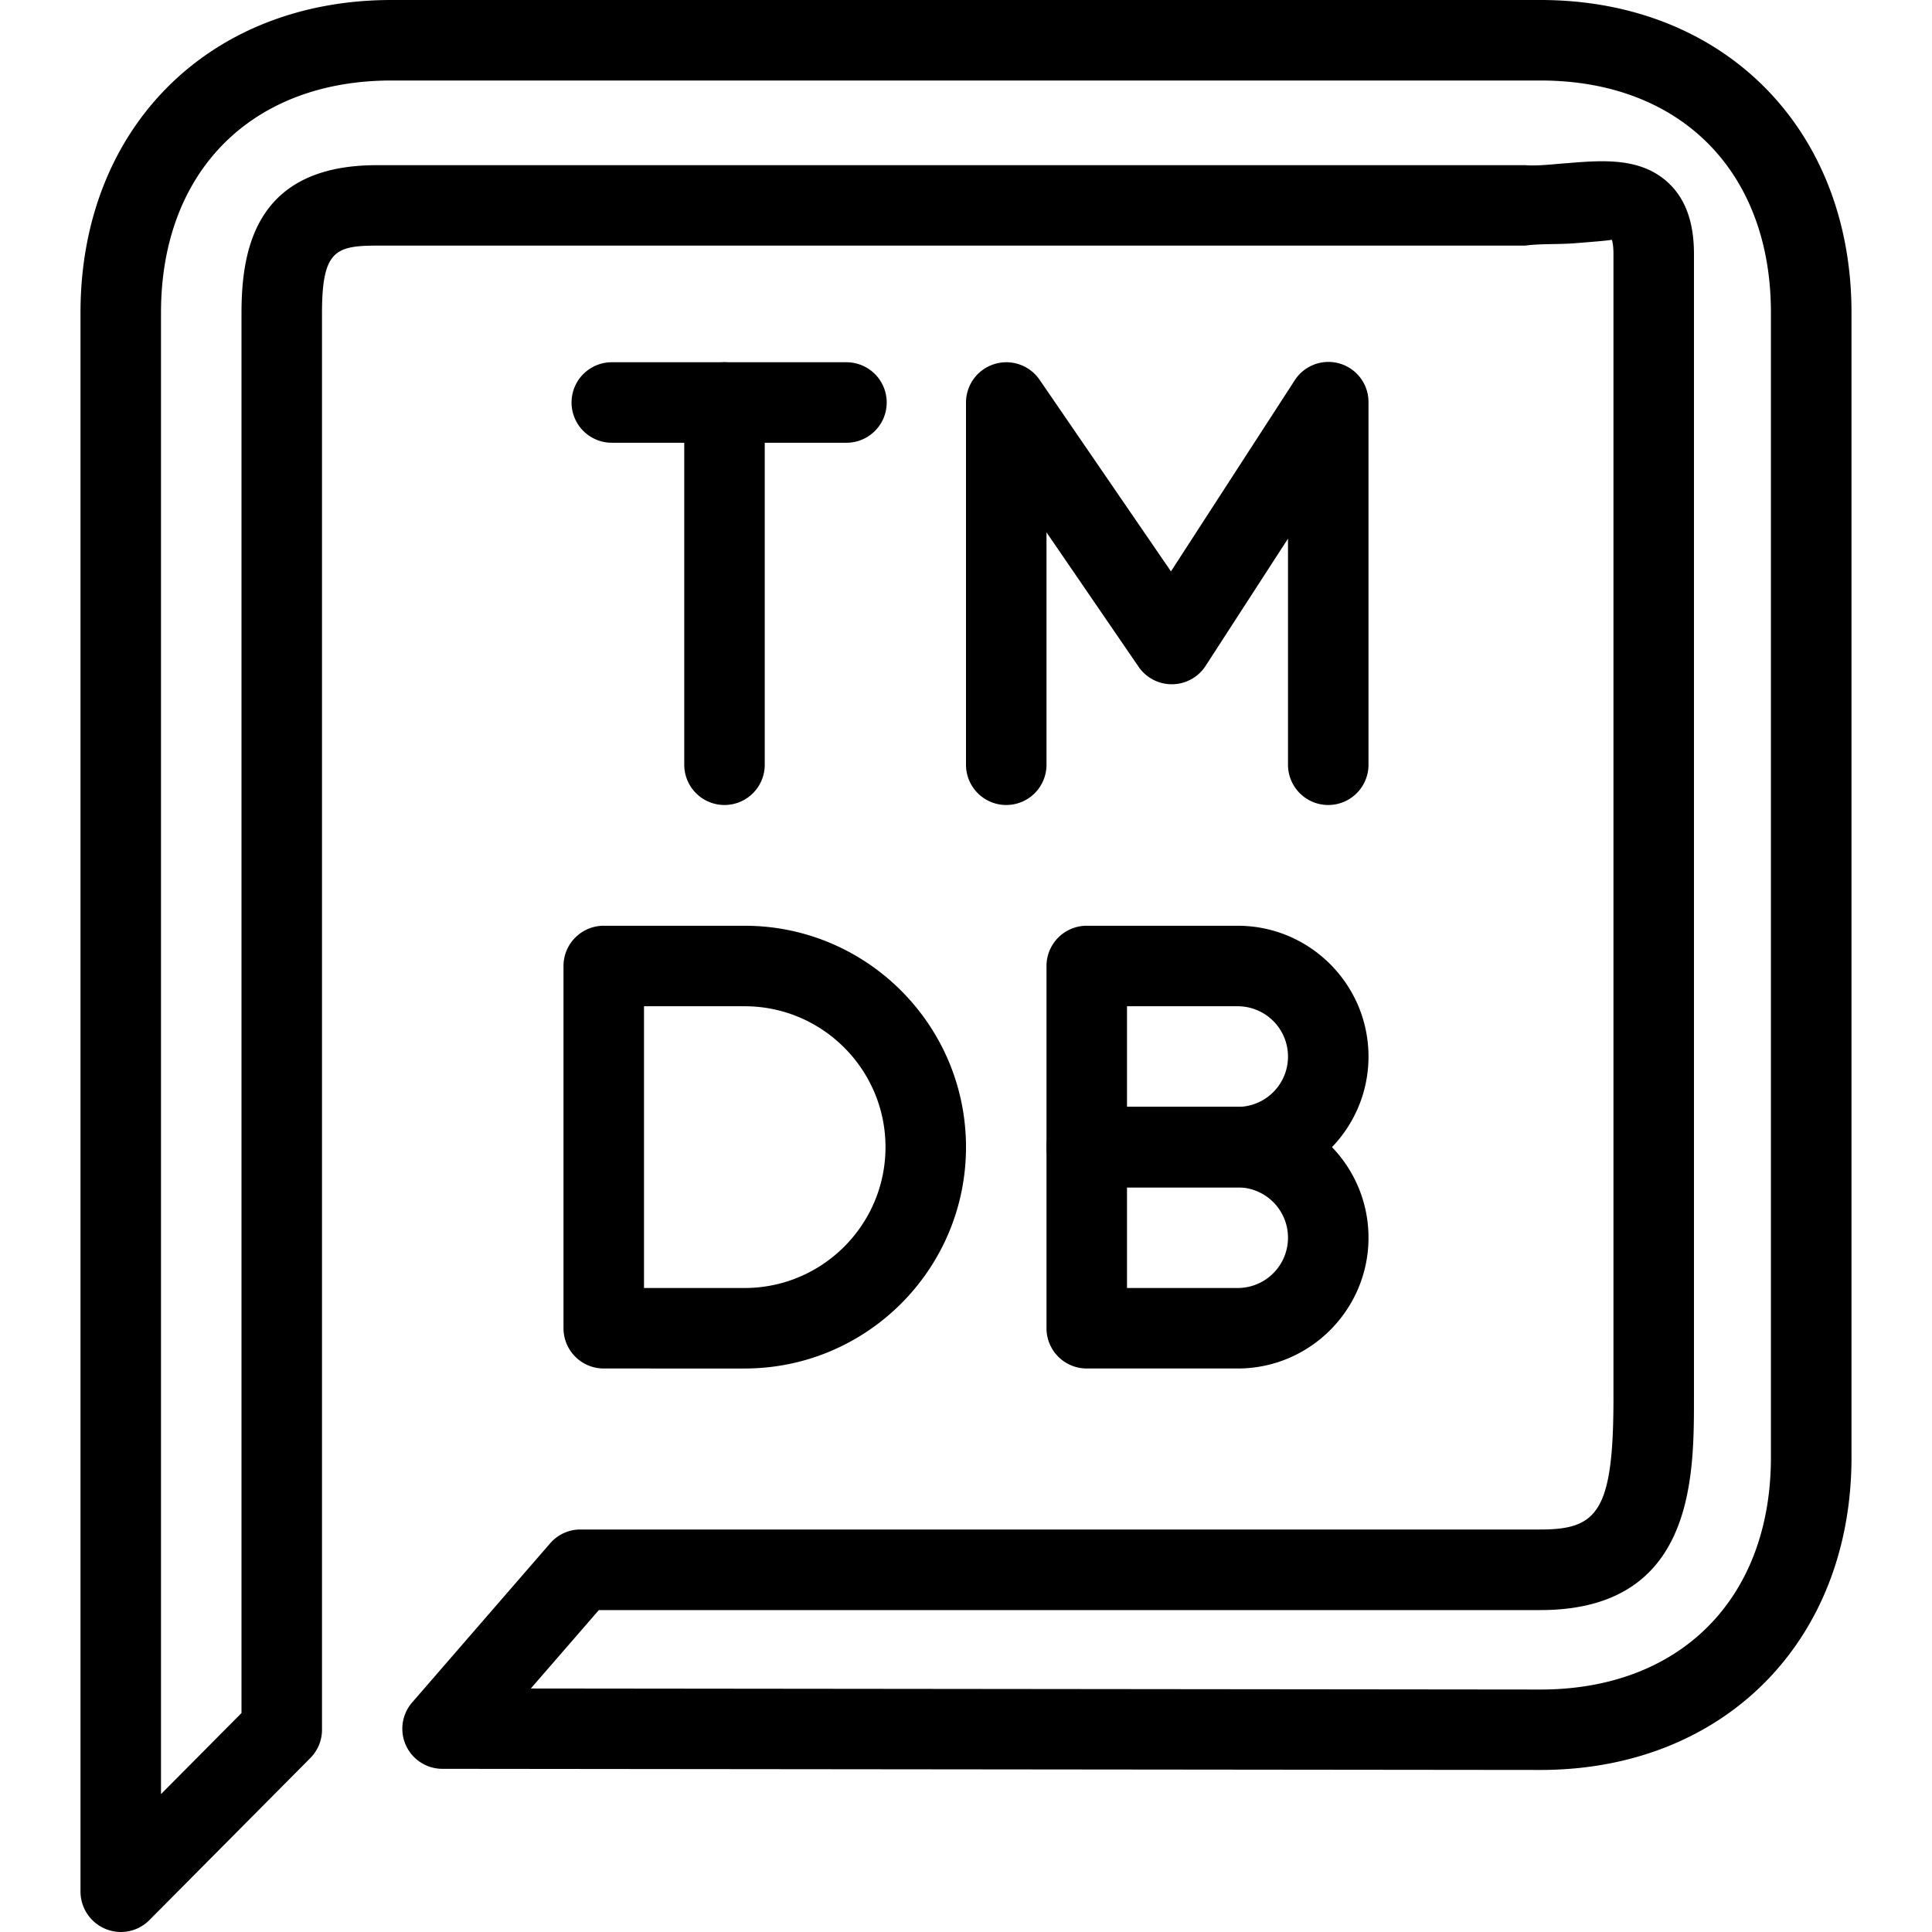 <svg xmlns="http://www.w3.org/2000/svg" viewBox="0 0 24 24" id="the-movie-database"><path d="M1.5 24a.503.503 0 0 1-.5-.5V3.884C1 1.597 2.589 0 4.864 0h14.271C21.411 0 23 1.597 23 3.884v14.219c0 2.287-1.589 3.884-3.864 3.884l-13.637-.014a.498.498 0 0 1-.377-.827l1.711-1.973A.496.496 0 0 1 7.211 19h11.923c.704 0 .909-.214.909-1.626V3.155c0-.133-.021-.177-.021-.177-.029.01-.288.03-.478.045-.185.014-.419.003-.597.028H4.676c-.51.002-.675.066-.676.834v17.602a.499.499 0 0 1-.146.353l-2 2.014A.5.5 0 0 1 1.5 24zM4.864 1C3.124 1 2 2.132 2 3.884v18.403l1-1.007V3.884c.001-.786.176-1.83 1.675-1.832h14.273c.159.012.358-.014.52-.025.45-.038.915-.071 1.253.241.216.2.322.491.322.887v14.22c0 .982 0 2.626-1.909 2.626H7.439l-.845.974 12.542.013c1.739 0 2.863-1.132 2.863-2.884V3.884C22 2.132 20.876 1 19.136 1H4.864z"></path><path d="M10.515 5.5H7.6a.5.5 0 1 1 0-1h2.915a.5.5 0 0 1 0 1z"></path><path d="M9 10a.5.5 0 0 1-.5-.5V5a.5.5 0 0 1 1 0v4.5a.5.5 0 0 1-.5.5zm7.5 0a.5.5 0 0 1-.5-.5V6.691l-1.023 1.58a.5.5 0 0 1-.414.229h-.007a.499.499 0 0 1-.412-.217L13 6.613V9.5a.5.5 0 0 1-1 0V5a.501.501 0 0 1 .913-.284l1.633 2.382 1.535-2.37A.498.498 0 0 1 17 5v4.5a.5.5 0 0 1-.5.5zm-7.25 7H7.5a.5.5 0 0 1-.5-.5V12a.5.5 0 0 1 .5-.5h1.75c1.517 0 2.75 1.233 2.75 2.75S10.767 17 9.25 17zM8 16h1.25c.965 0 1.75-.785 1.75-1.75s-.785-1.75-1.75-1.75H8V16zm7.375-1.25H13.5a.5.5 0 0 1-.5-.5V12a.5.5 0 0 1 .5-.5h1.875c.896 0 1.625.729 1.625 1.625s-.729 1.625-1.625 1.625zm-1.375-1h1.375a.625.625 0 0 0 0-1.25H14v1.25z"></path><path d="M15.375 17H13.5a.5.5 0 0 1-.5-.5v-2.25a.5.5 0 0 1 .5-.5h1.875c.896 0 1.625.729 1.625 1.625S16.271 17 15.375 17zM14 16h1.375a.625.625 0 0 0 0-1.25H14V16z"></path></svg>